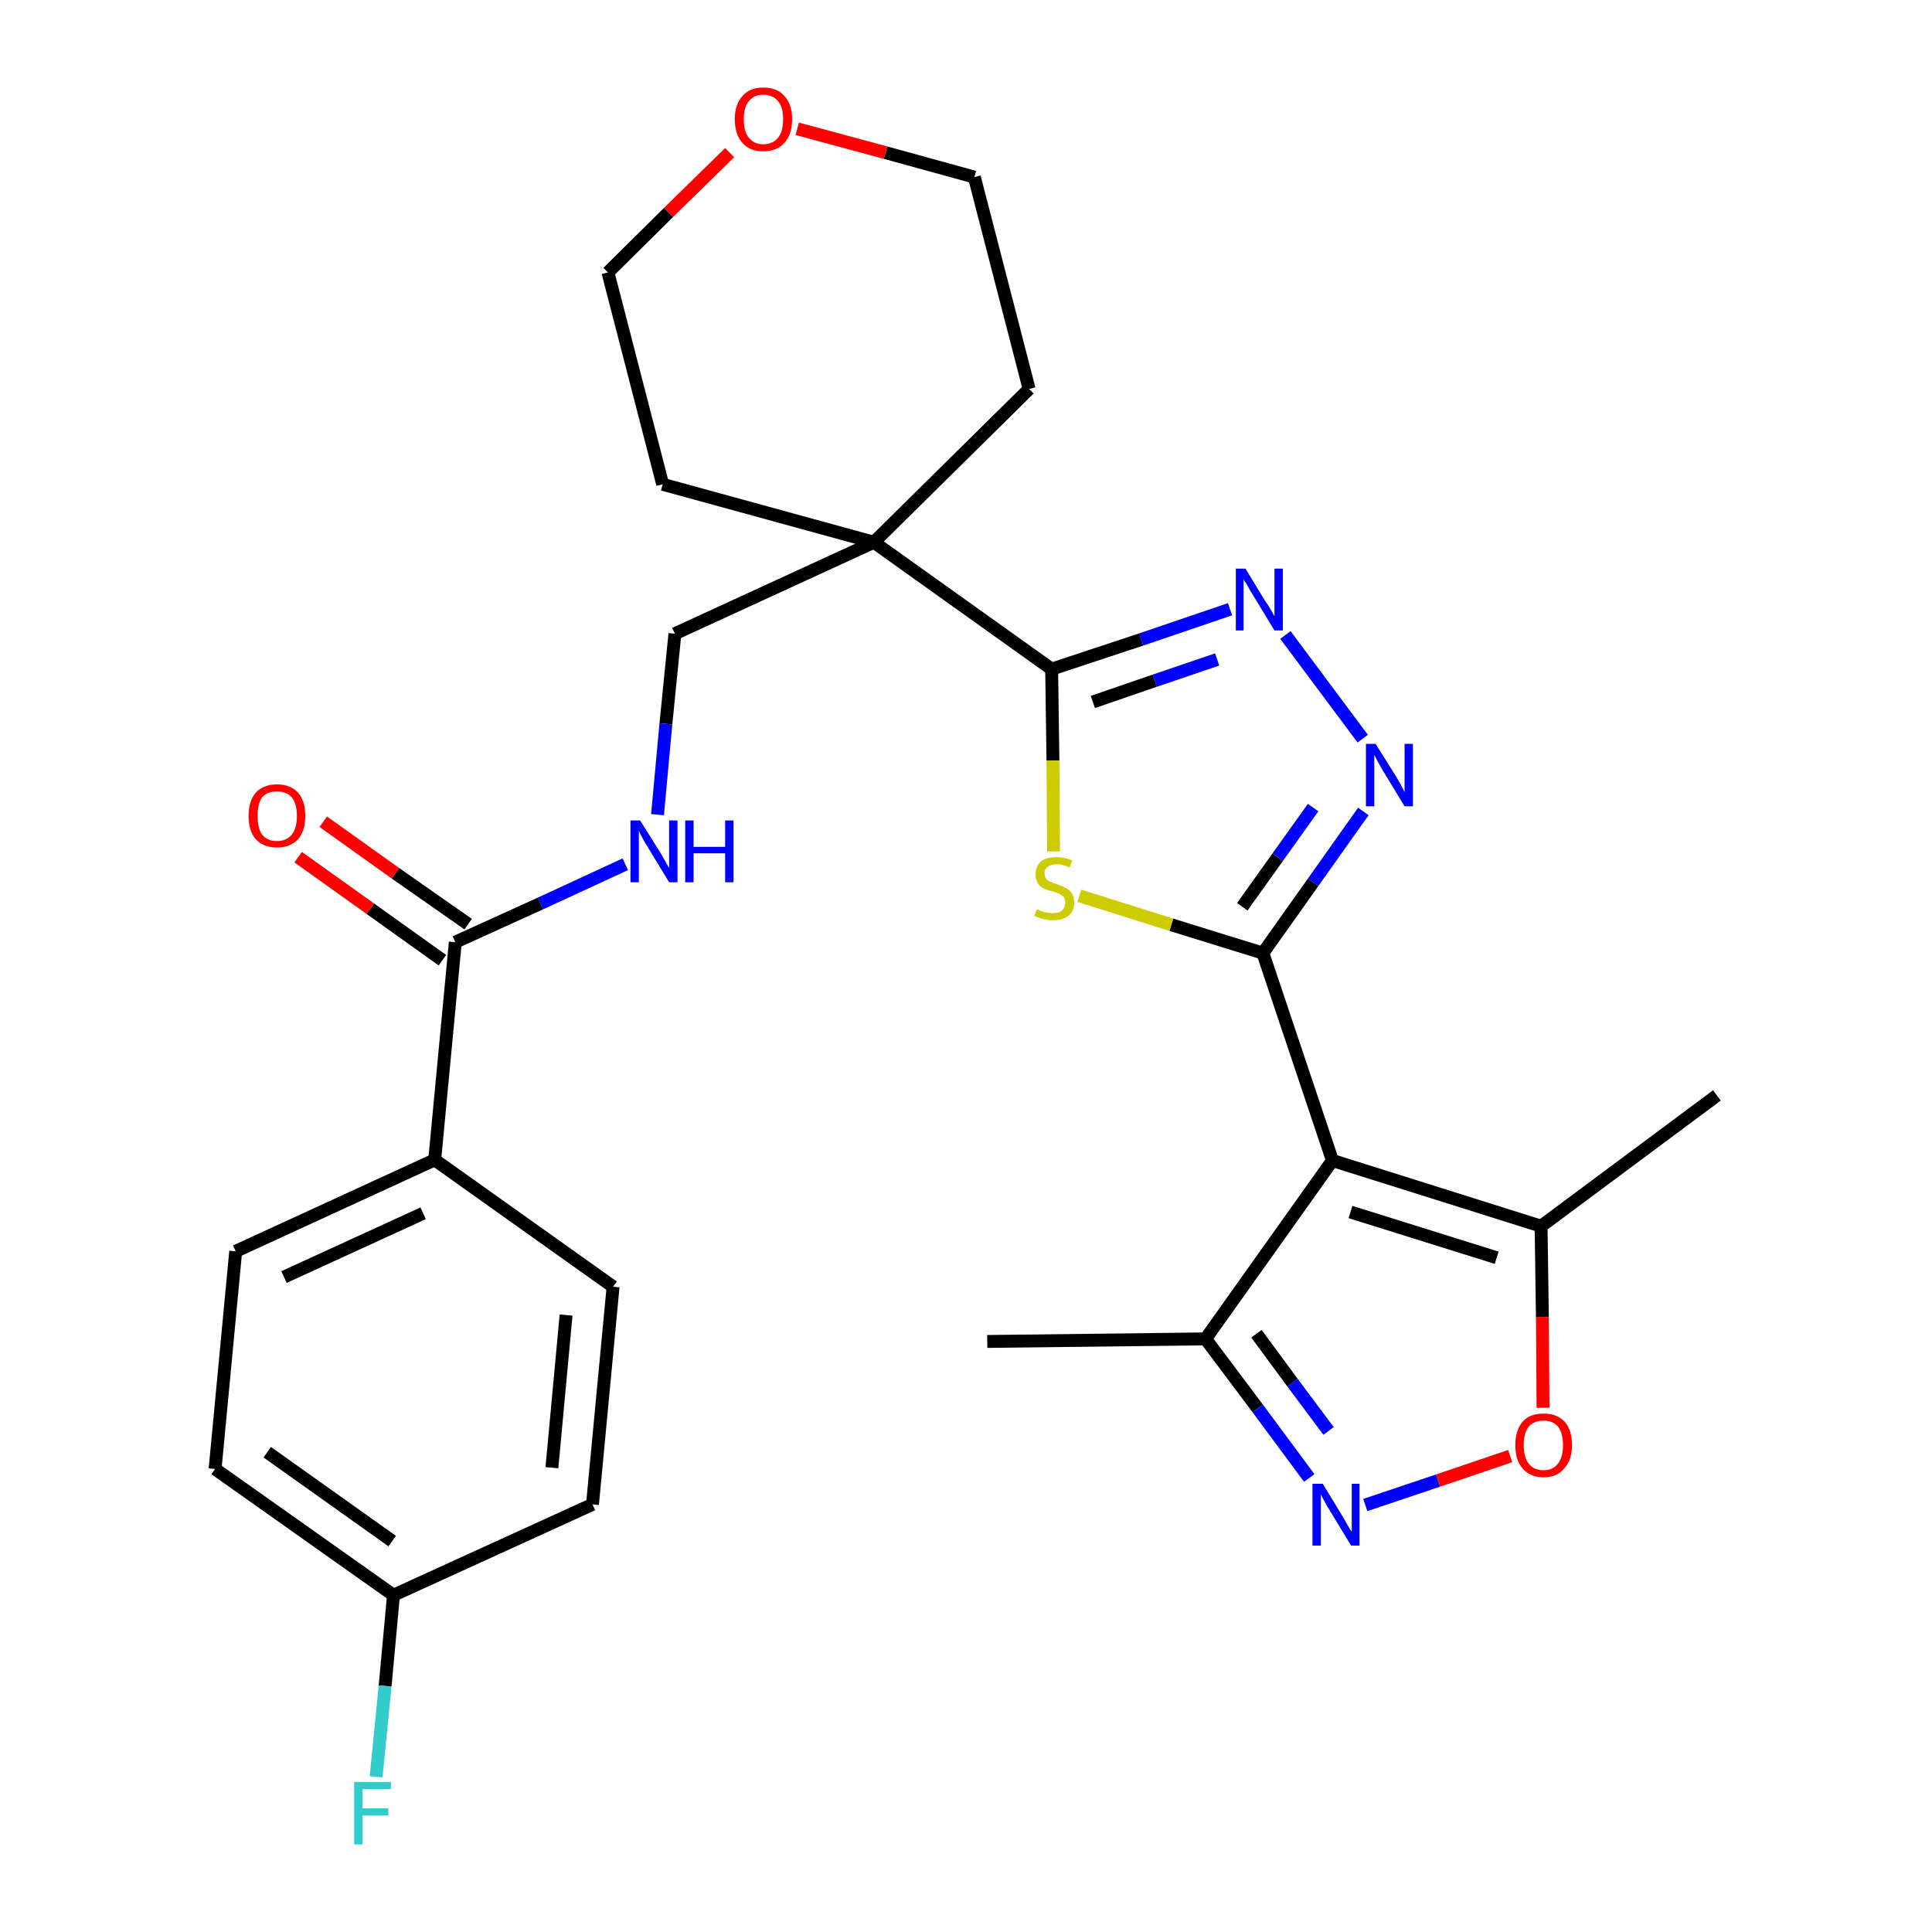 <?xml version='1.0' encoding='iso-8859-1'?>
<svg version='1.1' baseProfile='full'
              xmlns='http://www.w3.org/2000/svg'
                      xmlns:rdkit='http://www.rdkit.org/xml'
                      xmlns:xlink='http://www.w3.org/1999/xlink'
                  xml:space='preserve'
width='300px' height='300px' viewBox='0 0 300 300'>
<!-- END OF HEADER -->
<path class='bond-0 atom-0 atom-1' d='M 153.3,208.3 L 187.2,207.9' style='fill:none;fill-rule:evenodd;stroke:#000000;stroke-width:2.0px;stroke-linecap:butt;stroke-linejoin:miter;stroke-opacity:1' />
<path class='bond-1 atom-1 atom-2' d='M 187.2,207.9 L 195.3,218.7' style='fill:none;fill-rule:evenodd;stroke:#000000;stroke-width:2.0px;stroke-linecap:butt;stroke-linejoin:miter;stroke-opacity:1' />
<path class='bond-1 atom-1 atom-2' d='M 195.3,218.7 L 203.3,229.5' style='fill:none;fill-rule:evenodd;stroke:#0000FF;stroke-width:2.0px;stroke-linecap:butt;stroke-linejoin:miter;stroke-opacity:1' />
<path class='bond-1 atom-1 atom-2' d='M 195.1,207.1 L 200.7,214.7' style='fill:none;fill-rule:evenodd;stroke:#000000;stroke-width:2.0px;stroke-linecap:butt;stroke-linejoin:miter;stroke-opacity:1' />
<path class='bond-1 atom-1 atom-2' d='M 200.7,214.7 L 206.3,222.2' style='fill:none;fill-rule:evenodd;stroke:#0000FF;stroke-width:2.0px;stroke-linecap:butt;stroke-linejoin:miter;stroke-opacity:1' />
<path class='bond-28 atom-6 atom-1' d='M 206.9,180.2 L 187.2,207.9' style='fill:none;fill-rule:evenodd;stroke:#000000;stroke-width:2.0px;stroke-linecap:butt;stroke-linejoin:miter;stroke-opacity:1' />
<path class='bond-2 atom-2 atom-3' d='M 212.0,233.7 L 223.3,229.9' style='fill:none;fill-rule:evenodd;stroke:#0000FF;stroke-width:2.0px;stroke-linecap:butt;stroke-linejoin:miter;stroke-opacity:1' />
<path class='bond-2 atom-2 atom-3' d='M 223.3,229.9 L 234.5,226.1' style='fill:none;fill-rule:evenodd;stroke:#FF0000;stroke-width:2.0px;stroke-linecap:butt;stroke-linejoin:miter;stroke-opacity:1' />
<path class='bond-3 atom-3 atom-4' d='M 239.6,218.6 L 239.5,204.5' style='fill:none;fill-rule:evenodd;stroke:#FF0000;stroke-width:2.0px;stroke-linecap:butt;stroke-linejoin:miter;stroke-opacity:1' />
<path class='bond-3 atom-3 atom-4' d='M 239.5,204.5 L 239.3,190.4' style='fill:none;fill-rule:evenodd;stroke:#000000;stroke-width:2.0px;stroke-linecap:butt;stroke-linejoin:miter;stroke-opacity:1' />
<path class='bond-4 atom-4 atom-5' d='M 239.3,190.4 L 266.6,170.1' style='fill:none;fill-rule:evenodd;stroke:#000000;stroke-width:2.0px;stroke-linecap:butt;stroke-linejoin:miter;stroke-opacity:1' />
<path class='bond-5 atom-4 atom-6' d='M 239.3,190.4 L 206.9,180.2' style='fill:none;fill-rule:evenodd;stroke:#000000;stroke-width:2.0px;stroke-linecap:butt;stroke-linejoin:miter;stroke-opacity:1' />
<path class='bond-5 atom-4 atom-6' d='M 232.4,195.3 L 209.7,188.2' style='fill:none;fill-rule:evenodd;stroke:#000000;stroke-width:2.0px;stroke-linecap:butt;stroke-linejoin:miter;stroke-opacity:1' />
<path class='bond-6 atom-6 atom-7' d='M 206.9,180.2 L 196.1,148.0' style='fill:none;fill-rule:evenodd;stroke:#000000;stroke-width:2.0px;stroke-linecap:butt;stroke-linejoin:miter;stroke-opacity:1' />
<path class='bond-7 atom-7 atom-8' d='M 196.1,148.0 L 203.9,137.0' style='fill:none;fill-rule:evenodd;stroke:#000000;stroke-width:2.0px;stroke-linecap:butt;stroke-linejoin:miter;stroke-opacity:1' />
<path class='bond-7 atom-7 atom-8' d='M 203.9,137.0 L 211.7,126.0' style='fill:none;fill-rule:evenodd;stroke:#0000FF;stroke-width:2.0px;stroke-linecap:butt;stroke-linejoin:miter;stroke-opacity:1' />
<path class='bond-7 atom-7 atom-8' d='M 192.9,140.8 L 198.4,133.1' style='fill:none;fill-rule:evenodd;stroke:#000000;stroke-width:2.0px;stroke-linecap:butt;stroke-linejoin:miter;stroke-opacity:1' />
<path class='bond-7 atom-7 atom-8' d='M 198.4,133.1 L 203.9,125.4' style='fill:none;fill-rule:evenodd;stroke:#0000FF;stroke-width:2.0px;stroke-linecap:butt;stroke-linejoin:miter;stroke-opacity:1' />
<path class='bond-29 atom-28 atom-7' d='M 167.6,139.1 L 181.9,143.6' style='fill:none;fill-rule:evenodd;stroke:#CCCC00;stroke-width:2.0px;stroke-linecap:butt;stroke-linejoin:miter;stroke-opacity:1' />
<path class='bond-29 atom-28 atom-7' d='M 181.9,143.6 L 196.1,148.0' style='fill:none;fill-rule:evenodd;stroke:#000000;stroke-width:2.0px;stroke-linecap:butt;stroke-linejoin:miter;stroke-opacity:1' />
<path class='bond-8 atom-8 atom-9' d='M 211.6,114.7 L 199.6,98.6' style='fill:none;fill-rule:evenodd;stroke:#0000FF;stroke-width:2.0px;stroke-linecap:butt;stroke-linejoin:miter;stroke-opacity:1' />
<path class='bond-9 atom-9 atom-10' d='M 191.0,94.6 L 177.2,99.3' style='fill:none;fill-rule:evenodd;stroke:#0000FF;stroke-width:2.0px;stroke-linecap:butt;stroke-linejoin:miter;stroke-opacity:1' />
<path class='bond-9 atom-9 atom-10' d='M 177.2,99.3 L 163.3,103.9' style='fill:none;fill-rule:evenodd;stroke:#000000;stroke-width:2.0px;stroke-linecap:butt;stroke-linejoin:miter;stroke-opacity:1' />
<path class='bond-9 atom-9 atom-10' d='M 189.0,102.4 L 179.3,105.7' style='fill:none;fill-rule:evenodd;stroke:#0000FF;stroke-width:2.0px;stroke-linecap:butt;stroke-linejoin:miter;stroke-opacity:1' />
<path class='bond-9 atom-9 atom-10' d='M 179.3,105.7 L 169.7,109.0' style='fill:none;fill-rule:evenodd;stroke:#000000;stroke-width:2.0px;stroke-linecap:butt;stroke-linejoin:miter;stroke-opacity:1' />
<path class='bond-10 atom-10 atom-11' d='M 163.3,103.9 L 135.7,84.2' style='fill:none;fill-rule:evenodd;stroke:#000000;stroke-width:2.0px;stroke-linecap:butt;stroke-linejoin:miter;stroke-opacity:1' />
<path class='bond-27 atom-10 atom-28' d='M 163.3,103.9 L 163.5,118.1' style='fill:none;fill-rule:evenodd;stroke:#000000;stroke-width:2.0px;stroke-linecap:butt;stroke-linejoin:miter;stroke-opacity:1' />
<path class='bond-27 atom-10 atom-28' d='M 163.5,118.1 L 163.6,132.2' style='fill:none;fill-rule:evenodd;stroke:#CCCC00;stroke-width:2.0px;stroke-linecap:butt;stroke-linejoin:miter;stroke-opacity:1' />
<path class='bond-11 atom-11 atom-12' d='M 135.7,84.2 L 104.8,98.4' style='fill:none;fill-rule:evenodd;stroke:#000000;stroke-width:2.0px;stroke-linecap:butt;stroke-linejoin:miter;stroke-opacity:1' />
<path class='bond-22 atom-11 atom-23' d='M 135.7,84.2 L 159.8,60.4' style='fill:none;fill-rule:evenodd;stroke:#000000;stroke-width:2.0px;stroke-linecap:butt;stroke-linejoin:miter;stroke-opacity:1' />
<path class='bond-30 atom-27 atom-11' d='M 102.9,75.2 L 135.7,84.2' style='fill:none;fill-rule:evenodd;stroke:#000000;stroke-width:2.0px;stroke-linecap:butt;stroke-linejoin:miter;stroke-opacity:1' />
<path class='bond-12 atom-12 atom-13' d='M 104.8,98.4 L 103.4,112.4' style='fill:none;fill-rule:evenodd;stroke:#000000;stroke-width:2.0px;stroke-linecap:butt;stroke-linejoin:miter;stroke-opacity:1' />
<path class='bond-12 atom-12 atom-13' d='M 103.4,112.4 L 102.1,126.5' style='fill:none;fill-rule:evenodd;stroke:#0000FF;stroke-width:2.0px;stroke-linecap:butt;stroke-linejoin:miter;stroke-opacity:1' />
<path class='bond-13 atom-13 atom-14' d='M 97.1,134.2 L 83.9,140.3' style='fill:none;fill-rule:evenodd;stroke:#0000FF;stroke-width:2.0px;stroke-linecap:butt;stroke-linejoin:miter;stroke-opacity:1' />
<path class='bond-13 atom-13 atom-14' d='M 83.9,140.3 L 70.7,146.3' style='fill:none;fill-rule:evenodd;stroke:#000000;stroke-width:2.0px;stroke-linecap:butt;stroke-linejoin:miter;stroke-opacity:1' />
<path class='bond-14 atom-14 atom-15' d='M 72.7,143.5 L 61.4,135.6' style='fill:none;fill-rule:evenodd;stroke:#000000;stroke-width:2.0px;stroke-linecap:butt;stroke-linejoin:miter;stroke-opacity:1' />
<path class='bond-14 atom-14 atom-15' d='M 61.4,135.6 L 50.2,127.6' style='fill:none;fill-rule:evenodd;stroke:#FF0000;stroke-width:2.0px;stroke-linecap:butt;stroke-linejoin:miter;stroke-opacity:1' />
<path class='bond-14 atom-14 atom-15' d='M 68.7,149.1 L 57.5,141.1' style='fill:none;fill-rule:evenodd;stroke:#000000;stroke-width:2.0px;stroke-linecap:butt;stroke-linejoin:miter;stroke-opacity:1' />
<path class='bond-14 atom-14 atom-15' d='M 57.5,141.1 L 46.3,133.1' style='fill:none;fill-rule:evenodd;stroke:#FF0000;stroke-width:2.0px;stroke-linecap:butt;stroke-linejoin:miter;stroke-opacity:1' />
<path class='bond-15 atom-14 atom-16' d='M 70.7,146.3 L 67.5,180.1' style='fill:none;fill-rule:evenodd;stroke:#000000;stroke-width:2.0px;stroke-linecap:butt;stroke-linejoin:miter;stroke-opacity:1' />
<path class='bond-16 atom-16 atom-17' d='M 67.5,180.1 L 36.6,194.3' style='fill:none;fill-rule:evenodd;stroke:#000000;stroke-width:2.0px;stroke-linecap:butt;stroke-linejoin:miter;stroke-opacity:1' />
<path class='bond-16 atom-16 atom-17' d='M 65.7,188.4 L 44.1,198.3' style='fill:none;fill-rule:evenodd;stroke:#000000;stroke-width:2.0px;stroke-linecap:butt;stroke-linejoin:miter;stroke-opacity:1' />
<path class='bond-31 atom-22 atom-16' d='M 95.2,199.8 L 67.5,180.1' style='fill:none;fill-rule:evenodd;stroke:#000000;stroke-width:2.0px;stroke-linecap:butt;stroke-linejoin:miter;stroke-opacity:1' />
<path class='bond-17 atom-17 atom-18' d='M 36.6,194.3 L 33.4,228.1' style='fill:none;fill-rule:evenodd;stroke:#000000;stroke-width:2.0px;stroke-linecap:butt;stroke-linejoin:miter;stroke-opacity:1' />
<path class='bond-18 atom-18 atom-19' d='M 33.4,228.1 L 61.1,247.7' style='fill:none;fill-rule:evenodd;stroke:#000000;stroke-width:2.0px;stroke-linecap:butt;stroke-linejoin:miter;stroke-opacity:1' />
<path class='bond-18 atom-18 atom-19' d='M 41.5,225.5 L 60.9,239.3' style='fill:none;fill-rule:evenodd;stroke:#000000;stroke-width:2.0px;stroke-linecap:butt;stroke-linejoin:miter;stroke-opacity:1' />
<path class='bond-19 atom-19 atom-20' d='M 61.1,247.7 L 59.8,261.8' style='fill:none;fill-rule:evenodd;stroke:#000000;stroke-width:2.0px;stroke-linecap:butt;stroke-linejoin:miter;stroke-opacity:1' />
<path class='bond-19 atom-19 atom-20' d='M 59.8,261.8 L 58.4,275.9' style='fill:none;fill-rule:evenodd;stroke:#33CCCC;stroke-width:2.0px;stroke-linecap:butt;stroke-linejoin:miter;stroke-opacity:1' />
<path class='bond-20 atom-19 atom-21' d='M 61.1,247.7 L 92.0,233.6' style='fill:none;fill-rule:evenodd;stroke:#000000;stroke-width:2.0px;stroke-linecap:butt;stroke-linejoin:miter;stroke-opacity:1' />
<path class='bond-21 atom-21 atom-22' d='M 92.0,233.6 L 95.2,199.8' style='fill:none;fill-rule:evenodd;stroke:#000000;stroke-width:2.0px;stroke-linecap:butt;stroke-linejoin:miter;stroke-opacity:1' />
<path class='bond-21 atom-21 atom-22' d='M 85.7,227.9 L 87.9,204.2' style='fill:none;fill-rule:evenodd;stroke:#000000;stroke-width:2.0px;stroke-linecap:butt;stroke-linejoin:miter;stroke-opacity:1' />
<path class='bond-23 atom-23 atom-24' d='M 159.8,60.4 L 151.3,27.5' style='fill:none;fill-rule:evenodd;stroke:#000000;stroke-width:2.0px;stroke-linecap:butt;stroke-linejoin:miter;stroke-opacity:1' />
<path class='bond-24 atom-24 atom-25' d='M 151.3,27.5 L 137.5,23.7' style='fill:none;fill-rule:evenodd;stroke:#000000;stroke-width:2.0px;stroke-linecap:butt;stroke-linejoin:miter;stroke-opacity:1' />
<path class='bond-24 atom-24 atom-25' d='M 137.5,23.7 L 123.8,20.0' style='fill:none;fill-rule:evenodd;stroke:#FF0000;stroke-width:2.0px;stroke-linecap:butt;stroke-linejoin:miter;stroke-opacity:1' />
<path class='bond-25 atom-25 atom-26' d='M 113.3,23.7 L 103.8,33.0' style='fill:none;fill-rule:evenodd;stroke:#FF0000;stroke-width:2.0px;stroke-linecap:butt;stroke-linejoin:miter;stroke-opacity:1' />
<path class='bond-25 atom-25 atom-26' d='M 103.8,33.0 L 94.4,42.3' style='fill:none;fill-rule:evenodd;stroke:#000000;stroke-width:2.0px;stroke-linecap:butt;stroke-linejoin:miter;stroke-opacity:1' />
<path class='bond-26 atom-26 atom-27' d='M 94.4,42.3 L 102.9,75.2' style='fill:none;fill-rule:evenodd;stroke:#000000;stroke-width:2.0px;stroke-linecap:butt;stroke-linejoin:miter;stroke-opacity:1' />
<path  class='atom-2' d='M 205.4 230.4
L 208.5 235.5
Q 208.8 236.0, 209.3 236.9
Q 209.8 237.8, 209.9 237.8
L 209.9 230.4
L 211.1 230.4
L 211.1 240.0
L 209.8 240.0
L 206.4 234.4
Q 206.0 233.8, 205.6 233.0
Q 205.2 232.3, 205.1 232.0
L 205.1 240.0
L 203.8 240.0
L 203.8 230.4
L 205.4 230.4
' fill='#0000FF'/>
<path  class='atom-3' d='M 235.3 224.4
Q 235.3 222.1, 236.4 220.8
Q 237.5 219.5, 239.7 219.5
Q 241.8 219.5, 243.0 220.8
Q 244.1 222.1, 244.1 224.4
Q 244.1 226.7, 242.9 228.0
Q 241.8 229.4, 239.7 229.4
Q 237.6 229.4, 236.4 228.0
Q 235.3 226.7, 235.3 224.4
M 239.7 228.3
Q 241.1 228.3, 241.9 227.3
Q 242.7 226.3, 242.7 224.4
Q 242.7 222.5, 241.9 221.5
Q 241.1 220.6, 239.7 220.6
Q 238.2 220.6, 237.4 221.5
Q 236.6 222.5, 236.6 224.4
Q 236.6 226.3, 237.4 227.3
Q 238.2 228.3, 239.7 228.3
' fill='#FF0000'/>
<path  class='atom-8' d='M 213.6 115.5
L 216.8 120.6
Q 217.1 121.1, 217.6 122.0
Q 218.1 123.0, 218.1 123.0
L 218.1 115.5
L 219.4 115.5
L 219.4 125.2
L 218.1 125.2
L 214.7 119.6
Q 214.3 118.9, 213.9 118.2
Q 213.5 117.4, 213.4 117.2
L 213.4 125.2
L 212.1 125.2
L 212.1 115.5
L 213.6 115.5
' fill='#0000FF'/>
<path  class='atom-9' d='M 193.4 88.3
L 196.5 93.4
Q 196.9 93.9, 197.4 94.8
Q 197.9 95.7, 197.9 95.7
L 197.9 88.3
L 199.2 88.3
L 199.2 97.9
L 197.9 97.9
L 194.5 92.3
Q 194.1 91.7, 193.7 90.9
Q 193.2 90.2, 193.1 89.9
L 193.1 97.9
L 191.9 97.9
L 191.9 88.3
L 193.4 88.3
' fill='#0000FF'/>
<path  class='atom-13' d='M 99.4 127.4
L 102.6 132.5
Q 102.9 133.0, 103.4 133.9
Q 103.9 134.8, 103.9 134.8
L 103.9 127.4
L 105.2 127.4
L 105.2 137.0
L 103.9 137.0
L 100.5 131.4
Q 100.1 130.8, 99.7 130.0
Q 99.3 129.3, 99.2 129.0
L 99.2 137.0
L 97.9 137.0
L 97.9 127.4
L 99.4 127.4
' fill='#0000FF'/>
<path  class='atom-13' d='M 106.4 127.4
L 107.7 127.4
L 107.7 131.5
L 112.6 131.5
L 112.6 127.4
L 113.9 127.4
L 113.9 137.0
L 112.6 137.0
L 112.6 132.5
L 107.7 132.5
L 107.7 137.0
L 106.4 137.0
L 106.4 127.4
' fill='#0000FF'/>
<path  class='atom-15' d='M 38.6 126.7
Q 38.6 124.4, 39.7 123.1
Q 40.9 121.8, 43.0 121.8
Q 45.1 121.8, 46.3 123.1
Q 47.4 124.4, 47.4 126.7
Q 47.4 129.0, 46.3 130.3
Q 45.1 131.6, 43.0 131.6
Q 40.9 131.6, 39.7 130.3
Q 38.6 129.0, 38.6 126.7
M 43.0 130.6
Q 44.5 130.6, 45.3 129.6
Q 46.1 128.6, 46.1 126.7
Q 46.1 124.8, 45.3 123.8
Q 44.5 122.9, 43.0 122.9
Q 41.5 122.9, 40.7 123.8
Q 40.0 124.8, 40.0 126.7
Q 40.0 128.6, 40.7 129.6
Q 41.5 130.6, 43.0 130.6
' fill='#FF0000'/>
<path  class='atom-20' d='M 55.0 276.7
L 60.7 276.7
L 60.7 277.8
L 56.3 277.8
L 56.3 280.8
L 60.3 280.8
L 60.3 281.9
L 56.3 281.9
L 56.3 286.4
L 55.0 286.4
L 55.0 276.7
' fill='#33CCCC'/>
<path  class='atom-25' d='M 114.1 18.5
Q 114.1 16.2, 115.3 14.9
Q 116.4 13.6, 118.5 13.6
Q 120.7 13.6, 121.8 14.9
Q 123.0 16.2, 123.0 18.5
Q 123.0 20.9, 121.8 22.2
Q 120.6 23.5, 118.5 23.5
Q 116.4 23.5, 115.3 22.2
Q 114.1 20.9, 114.1 18.5
M 118.5 22.4
Q 120.0 22.4, 120.8 21.4
Q 121.6 20.5, 121.6 18.5
Q 121.6 16.6, 120.8 15.7
Q 120.0 14.7, 118.5 14.7
Q 117.1 14.7, 116.3 15.7
Q 115.5 16.6, 115.5 18.5
Q 115.5 20.5, 116.3 21.4
Q 117.1 22.4, 118.5 22.4
' fill='#FF0000'/>
<path  class='atom-28' d='M 161.0 141.2
Q 161.1 141.2, 161.5 141.4
Q 162.0 141.6, 162.5 141.7
Q 163.0 141.8, 163.5 141.8
Q 164.4 141.8, 164.9 141.4
Q 165.4 140.9, 165.4 140.2
Q 165.4 139.6, 165.2 139.3
Q 164.9 139.0, 164.5 138.8
Q 164.1 138.6, 163.4 138.4
Q 162.5 138.2, 162.0 137.9
Q 161.5 137.7, 161.2 137.2
Q 160.8 136.6, 160.8 135.8
Q 160.8 134.6, 161.6 133.8
Q 162.4 133.1, 164.1 133.1
Q 165.2 133.1, 166.5 133.6
L 166.1 134.7
Q 165.0 134.2, 164.1 134.2
Q 163.2 134.2, 162.7 134.6
Q 162.1 135.0, 162.2 135.6
Q 162.2 136.1, 162.4 136.4
Q 162.7 136.8, 163.1 136.9
Q 163.5 137.1, 164.1 137.3
Q 165.0 137.6, 165.5 137.9
Q 166.0 138.1, 166.4 138.7
Q 166.8 139.2, 166.8 140.2
Q 166.8 141.5, 165.9 142.2
Q 165.0 142.9, 163.5 142.9
Q 162.7 142.9, 162.0 142.7
Q 161.4 142.6, 160.6 142.2
L 161.0 141.2
' fill='#CCCC00'/>
</svg>
